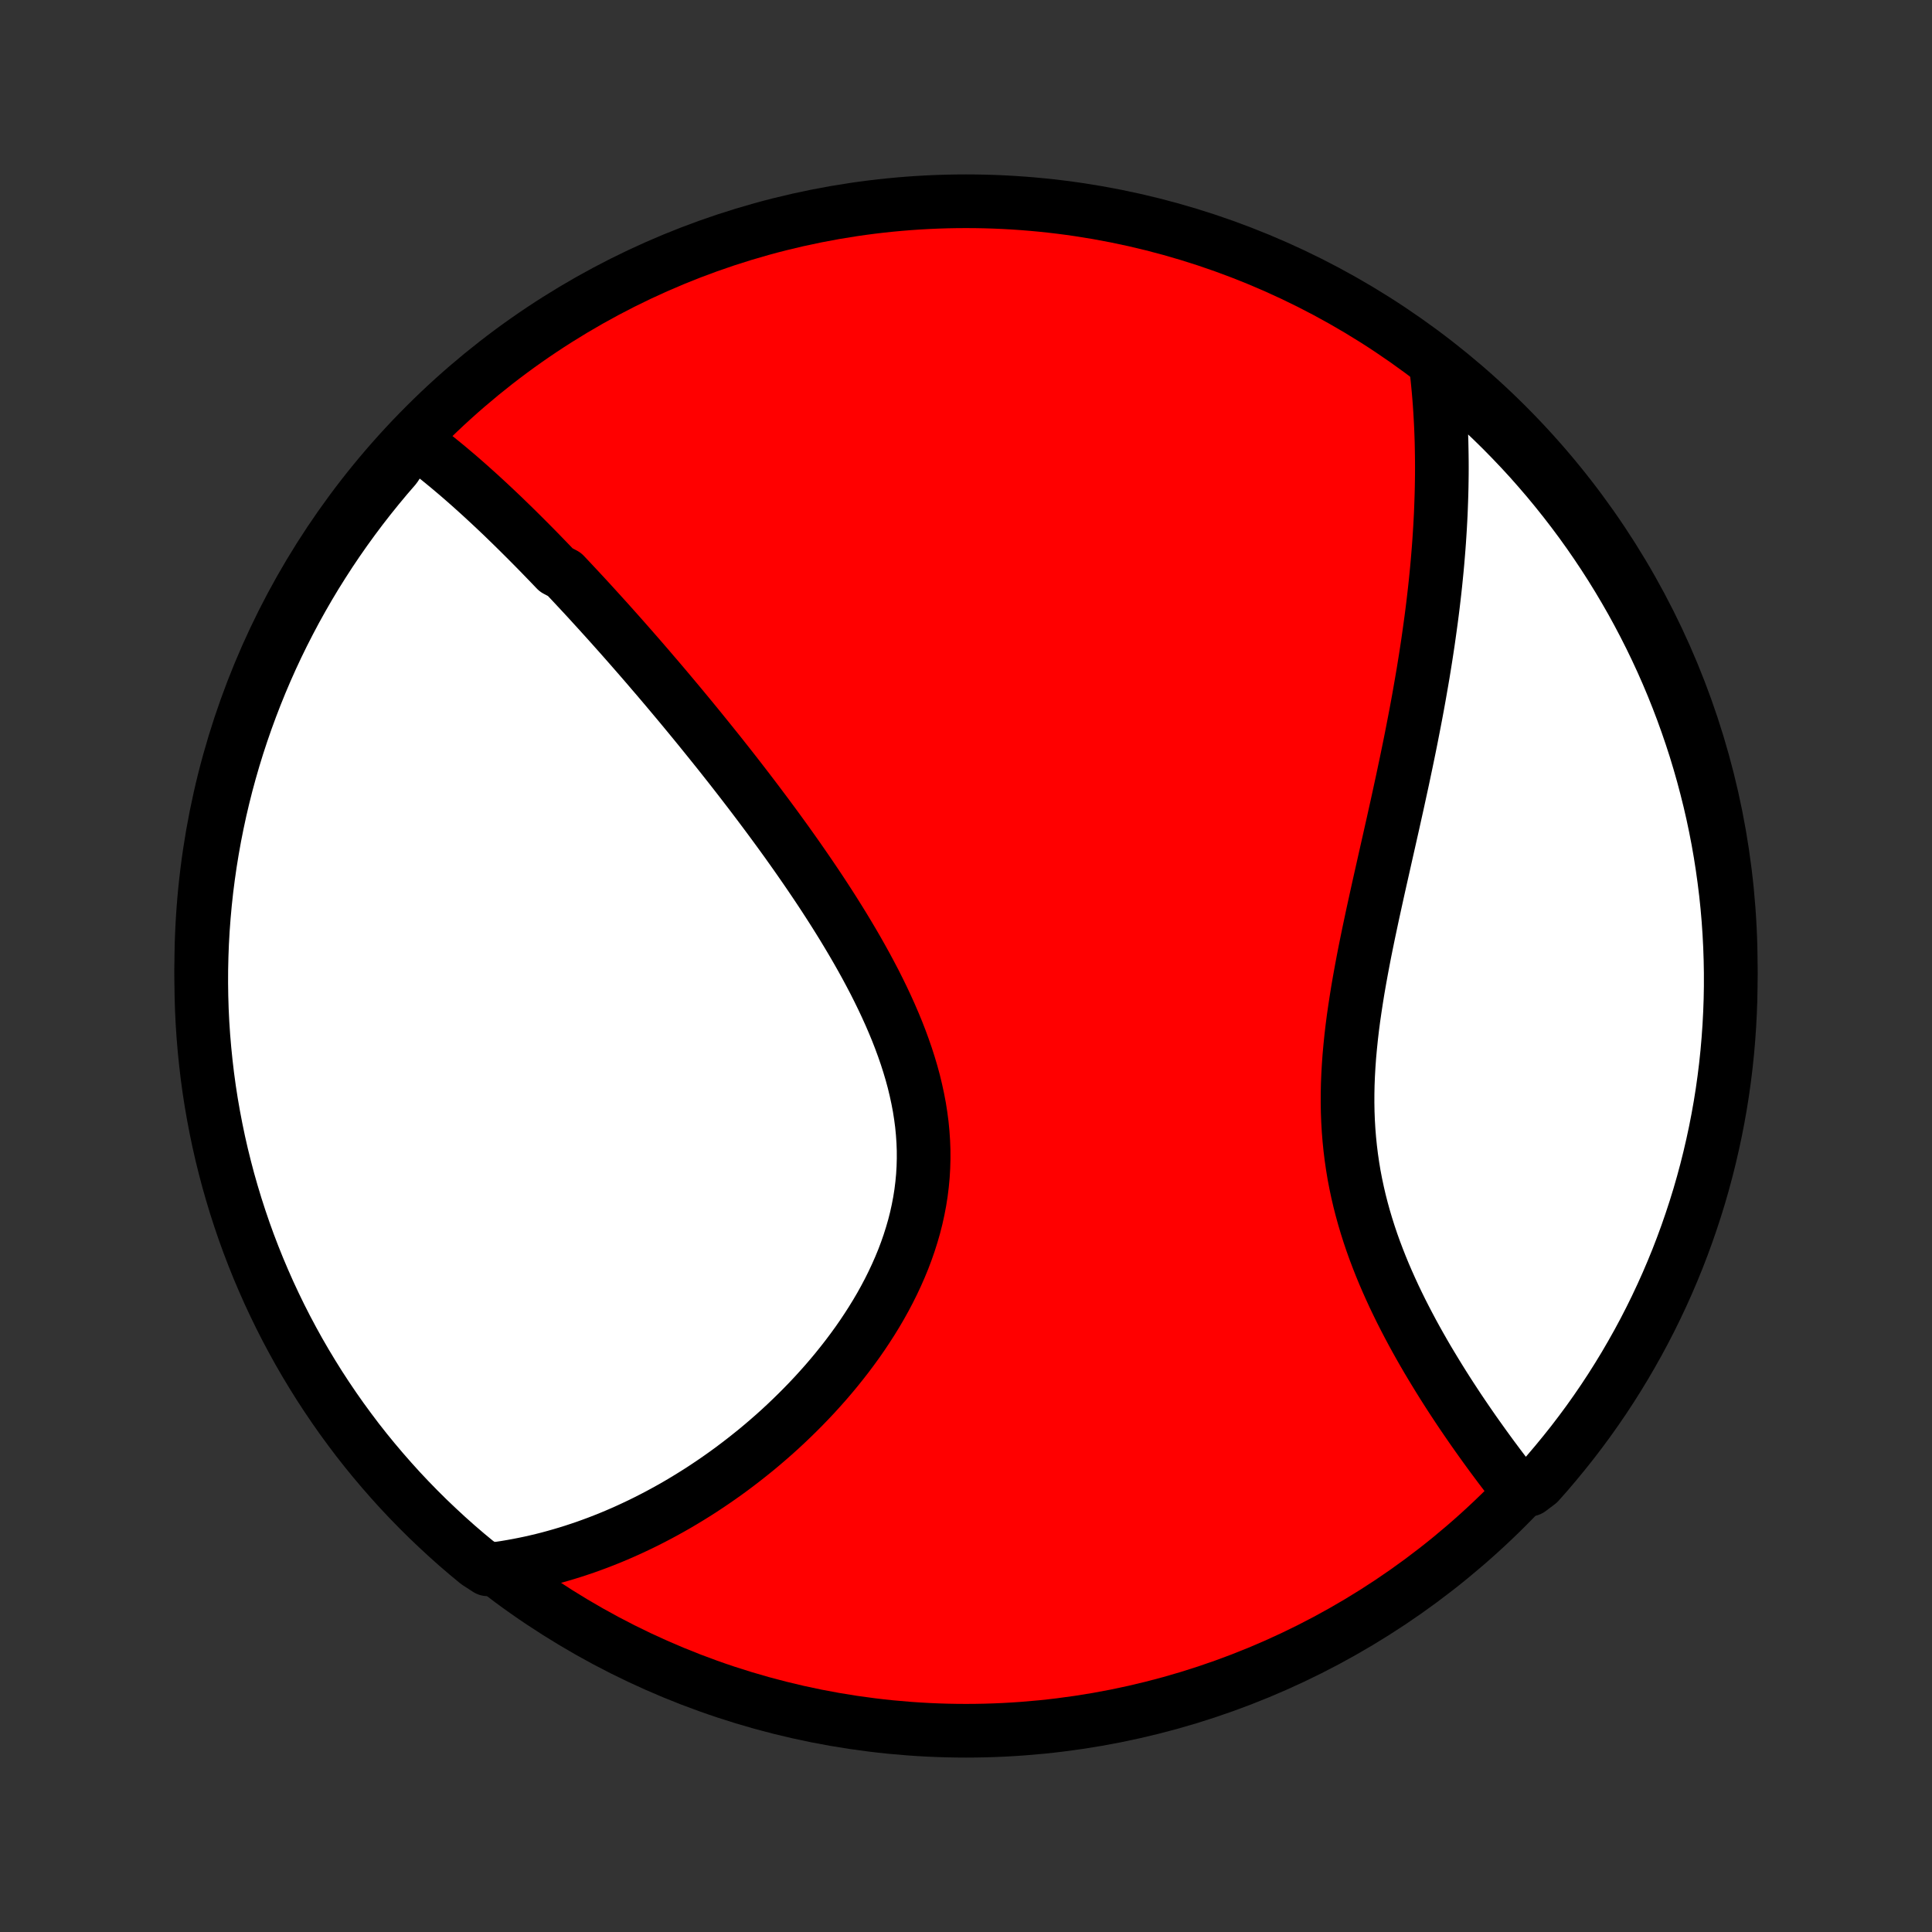 <?xml version="1.0" encoding="utf-8" standalone="no"?>
<!DOCTYPE svg PUBLIC "-//W3C//DTD SVG 1.1//EN"
  "http://www.w3.org/Graphics/SVG/1.1/DTD/svg11.dtd">
<!-- Created with matplotlib (http://matplotlib.org/) -->
<svg height="72pt" version="1.1" viewBox="0 0 72 72" width="72pt" xmlns="http://www.w3.org/2000/svg" xmlns:xlink="http://www.w3.org/1999/xlink">
 <rect x="0" y="0" width="72" height="72" fill="#333333" stroke="none"/>
 <defs>
  <style type="text/css">
*{stroke-linecap:butt;stroke-linejoin:round;}
  </style>
 </defs>
 <g id="figure_1">
  <g id="patch_1">
   <path d="
M0 72
L72 72
L72 0
L0 0
z
" style="fill:none;"/>
  </g>
  <g id="axes_1">
   <g id="PatchCollection_1">
    <defs>
     <path d="
M36 -7.5
C43.558 -7.5 50.808 -10.503 56.153 -15.848
C61.497 -21.192 64.5 -28.442 64.5 -36
C64.5 -43.558 61.497 -50.808 56.153 -56.153
C50.808 -61.497 43.558 -64.5 36 -64.5
C28.442 -64.5 21.192 -61.497 15.848 -56.153
C10.503 -50.808 7.5 -43.558 7.5 -36
C7.5 -28.442 10.503 -21.192 15.848 -15.848
C21.192 -10.503 28.442 -7.5 36 -7.5
z
" id="C0_0_a811fe30f3"/>
     <path d="
M15.384 -55.617
L15.552 -55.494
L15.719 -55.37
L15.885 -55.244
L16.05 -55.116
L16.214 -54.987
L16.377 -54.857
L16.539 -54.725
L16.701 -54.592
L16.861 -54.457
L17.021 -54.322
L17.18 -54.185
L17.338 -54.047
L17.496 -53.908
L17.653 -53.767
L17.81 -53.626
L17.966 -53.484
L18.122 -53.34
L18.277 -53.196
L18.432 -53.051
L18.586 -52.905
L18.741 -52.758
L18.894 -52.609
L19.048 -52.46
L19.201 -52.31
L19.354 -52.159
L19.507 -52.007
L19.66 -51.854
L19.813 -51.7
L19.965 -51.546
L20.118 -51.39
L20.27 -51.233
L20.423 -51.075
L20.575 -50.917
L20.728 -50.757
L21.034 -50.596
L21.187 -50.434
L21.34 -50.271
L21.493 -50.107
L21.647 -49.942
L21.801 -49.776
L21.955 -49.609
L22.109 -49.44
L22.264 -49.27
L22.419 -49.099
L22.575 -48.927
L22.731 -48.754
L22.887 -48.579
L23.044 -48.403
L23.202 -48.225
L23.36 -48.046
L23.518 -47.866
L23.677 -47.684
L23.837 -47.501
L23.997 -47.316
L24.158 -47.13
L24.319 -46.941
L24.482 -46.752
L24.644 -46.561
L24.808 -46.368
L24.972 -46.173
L25.137 -45.976
L25.303 -45.778
L25.469 -45.578
L25.636 -45.376
L25.804 -45.172
L25.973 -44.966
L26.142 -44.758
L26.312 -44.548
L26.483 -44.336
L26.655 -44.122
L26.828 -43.906
L27.001 -43.687
L27.175 -43.467
L27.35 -43.244
L27.525 -43.019
L27.701 -42.791
L27.878 -42.561
L28.055 -42.329
L28.233 -42.094
L28.411 -41.857
L28.59 -41.618
L28.769 -41.376
L28.949 -41.131
L29.129 -40.884
L29.309 -40.635
L29.489 -40.382
L29.669 -40.128
L29.849 -39.87
L30.029 -39.61
L30.208 -39.348
L30.387 -39.083
L30.566 -38.815
L30.744 -38.544
L30.92 -38.272
L31.096 -37.996
L31.27 -37.718
L31.443 -37.438
L31.614 -37.154
L31.783 -36.869
L31.95 -36.581
L32.114 -36.291
L32.276 -35.998
L32.434 -35.703
L32.59 -35.406
L32.741 -35.106
L32.888 -34.805
L33.031 -34.501
L33.169 -34.196
L33.302 -33.888
L33.43 -33.579
L33.551 -33.269
L33.666 -32.956
L33.775 -32.642
L33.876 -32.327
L33.97 -32.011
L34.056 -31.694
L34.133 -31.375
L34.202 -31.056
L34.263 -30.736
L34.313 -30.416
L34.355 -30.096
L34.386 -29.775
L34.408 -29.454
L34.42 -29.134
L34.421 -28.814
L34.412 -28.494
L34.393 -28.175
L34.363 -27.857
L34.324 -27.541
L34.274 -27.225
L34.214 -26.911
L34.145 -26.599
L34.066 -26.289
L33.977 -25.981
L33.88 -25.675
L33.774 -25.371
L33.66 -25.07
L33.537 -24.772
L33.407 -24.477
L33.27 -24.185
L33.126 -23.896
L32.975 -23.61
L32.818 -23.328
L32.655 -23.05
L32.486 -22.775
L32.312 -22.504
L32.134 -22.237
L31.951 -21.974
L31.763 -21.715
L31.572 -21.46
L31.377 -21.21
L31.179 -20.963
L30.978 -20.721
L30.774 -20.483
L30.567 -20.25
L30.358 -20.02
L30.146 -19.795
L29.933 -19.575
L29.718 -19.359
L29.501 -19.147
L29.283 -18.939
L29.064 -18.736
L28.843 -18.537
L28.621 -18.343
L28.398 -18.152
L28.175 -17.966
L27.95 -17.785
L27.725 -17.607
L27.5 -17.434
L27.274 -17.264
L27.048 -17.099
L26.821 -16.938
L26.594 -16.781
L26.367 -16.628
L26.14 -16.478
L25.912 -16.333
L25.685 -16.192
L25.457 -16.054
L25.23 -15.92
L25.002 -15.79
L24.774 -15.664
L24.547 -15.541
L24.319 -15.422
L24.091 -15.306
L23.864 -15.194
L23.636 -15.086
L23.409 -14.981
L23.181 -14.879
L22.954 -14.781
L22.726 -14.686
L22.498 -14.595
L22.271 -14.507
L22.043 -14.423
L21.816 -14.341
L21.588 -14.264
L21.36 -14.189
L21.132 -14.118
L20.904 -14.05
L20.675 -13.985
L20.447 -13.923
L20.218 -13.865
L19.988 -13.81
L19.759 -13.758
L19.529 -13.71
L19.299 -13.665
L19.068 -13.623
L18.837 -13.584
L18.605 -13.549
L18.17 -13.517
L17.784 -13.767
L17.404 -14.081
L17.03 -14.402
L16.662 -14.73
L16.3 -15.065
L15.943 -15.405
L15.593 -15.752
L15.249 -16.105
L14.911 -16.464
L14.58 -16.83
L14.255 -17.201
L13.937 -17.577
L13.625 -17.959
L13.32 -18.347
L13.023 -18.741
L12.732 -19.139
L12.448 -19.543
L12.172 -19.951
L11.902 -20.365
L11.641 -20.783
L11.386 -21.206
L11.139 -21.633
L10.9 -22.065
L10.668 -22.501
L10.444 -22.941
L10.228 -23.385
L10.019 -23.833
L9.819 -24.285
L9.626 -24.74
L9.442 -25.198
L9.265 -25.66
L9.097 -26.125
L8.937 -26.594
L8.785 -27.065
L8.642 -27.538
L8.506 -28.015
L8.38 -28.493
L8.261 -28.974
L8.151 -29.457
L8.05 -29.942
L7.957 -30.429
L7.872 -30.918
L7.796 -31.408
L7.729 -31.9
L7.671 -32.393
L7.621 -32.887
L7.579 -33.382
L7.546 -33.877
L7.522 -34.373
L7.507 -34.87
L7.5 -35.367
L7.502 -35.865
L7.513 -36.362
L7.532 -36.86
L7.56 -37.357
L7.597 -37.853
L7.642 -38.349
L7.696 -38.845
L7.759 -39.339
L7.83 -39.833
L7.91 -40.325
L7.998 -40.816
L8.095 -41.305
L8.2 -41.793
L8.314 -42.279
L8.436 -42.764
L8.567 -43.246
L8.706 -43.726
L8.853 -44.203
L9.009 -44.678
L9.173 -45.151
L9.345 -45.62
L9.525 -46.087
L9.713 -46.551
L9.909 -47.011
L10.113 -47.468
L10.325 -47.922
L10.545 -48.372
L10.773 -48.818
L11.008 -49.261
L11.251 -49.699
L11.501 -50.133
L11.759 -50.563
L12.025 -50.988
L12.297 -51.409
L12.577 -51.825
L12.864 -52.236
L13.158 -52.642
L13.459 -53.044
L13.767 -53.44
L14.081 -53.83
L14.402 -54.216
L14.73 -54.596
z
" id="C0_1_e7388313d7"/>
     <path d="
M53.514 -58.367
L53.541 -58.135
L53.567 -57.902
L53.59 -57.668
L53.612 -57.434
L53.632 -57.2
L53.65 -56.965
L53.666 -56.729
L53.68 -56.493
L53.693 -56.256
L53.704 -56.018
L53.713 -55.78
L53.721 -55.54
L53.726 -55.3
L53.73 -55.059
L53.733 -54.817
L53.734 -54.574
L53.733 -54.33
L53.73 -54.085
L53.726 -53.839
L53.72 -53.591
L53.712 -53.343
L53.703 -53.093
L53.693 -52.842
L53.68 -52.59
L53.666 -52.336
L53.65 -52.081
L53.633 -51.824
L53.614 -51.566
L53.593 -51.306
L53.571 -51.045
L53.547 -50.782
L53.521 -50.518
L53.494 -50.251
L53.465 -49.983
L53.434 -49.714
L53.402 -49.442
L53.368 -49.169
L53.332 -48.893
L53.294 -48.616
L53.255 -48.337
L53.215 -48.055
L53.172 -47.772
L53.128 -47.486
L53.082 -47.199
L53.035 -46.909
L52.985 -46.617
L52.934 -46.324
L52.882 -46.027
L52.828 -45.729
L52.772 -45.428
L52.714 -45.125
L52.655 -44.82
L52.595 -44.513
L52.533 -44.203
L52.469 -43.891
L52.404 -43.577
L52.337 -43.26
L52.27 -42.941
L52.2 -42.62
L52.13 -42.297
L52.059 -41.972
L51.986 -41.645
L51.913 -41.315
L51.838 -40.983
L51.763 -40.65
L51.687 -40.314
L51.611 -39.977
L51.535 -39.638
L51.458 -39.297
L51.381 -38.954
L51.305 -38.61
L51.229 -38.264
L51.153 -37.917
L51.079 -37.569
L51.005 -37.22
L50.933 -36.869
L50.862 -36.518
L50.794 -36.166
L50.728 -35.813
L50.664 -35.46
L50.603 -35.107
L50.546 -34.753
L50.492 -34.4
L50.441 -34.046
L50.395 -33.693
L50.354 -33.34
L50.318 -32.989
L50.286 -32.637
L50.261 -32.287
L50.241 -31.938
L50.227 -31.59
L50.22 -31.244
L50.219 -30.899
L50.225 -30.556
L50.238 -30.215
L50.258 -29.876
L50.285 -29.54
L50.319 -29.205
L50.36 -28.873
L50.408 -28.543
L50.462 -28.216
L50.524 -27.892
L50.592 -27.571
L50.666 -27.253
L50.747 -26.937
L50.833 -26.625
L50.925 -26.316
L51.022 -26.01
L51.124 -25.707
L51.231 -25.408
L51.343 -25.112
L51.458 -24.82
L51.577 -24.531
L51.7 -24.246
L51.826 -23.964
L51.954 -23.686
L52.086 -23.411
L52.219 -23.14
L52.355 -22.873
L52.492 -22.61
L52.631 -22.349
L52.771 -22.093
L52.912 -21.841
L53.054 -21.592
L53.197 -21.346
L53.341 -21.105
L53.485 -20.867
L53.629 -20.632
L53.773 -20.401
L53.917 -20.174
L54.061 -19.95
L54.205 -19.73
L54.348 -19.513
L54.491 -19.3
L54.634 -19.09
L54.776 -18.883
L54.917 -18.68
L55.058 -18.48
L55.198 -18.284
L55.337 -18.09
L55.475 -17.9
L55.612 -17.713
L55.749 -17.529
L55.884 -17.348
L56.019 -17.17
L56.153 -16.995
L56.285 -16.823
L56.417 -16.654
L57.006 -16.488
L57.339 -16.739
L57.666 -17.108
L57.985 -17.484
L58.298 -17.865
L58.605 -18.251
L58.904 -18.643
L59.197 -19.04
L59.482 -19.442
L59.761 -19.85
L60.032 -20.262
L60.295 -20.679
L60.552 -21.101
L60.8 -21.527
L61.042 -21.958
L61.276 -22.393
L61.502 -22.832
L61.72 -23.275
L61.93 -23.722
L62.133 -24.173
L62.327 -24.627
L62.514 -25.085
L62.692 -25.546
L62.862 -26.01
L63.024 -26.478
L63.178 -26.948
L63.324 -27.421
L63.461 -27.897
L63.59 -28.375
L63.71 -28.855
L63.822 -29.338
L63.926 -29.822
L64.021 -30.309
L64.108 -30.797
L64.186 -31.287
L64.255 -31.778
L64.316 -32.271
L64.368 -32.764
L64.411 -33.259
L64.446 -33.755
L64.472 -34.251
L64.49 -34.748
L64.499 -35.245
L64.499 -35.742
L64.49 -36.239
L64.473 -36.737
L64.447 -37.234
L64.413 -37.731
L64.37 -38.227
L64.318 -38.722
L64.257 -39.217
L64.188 -39.711
L64.111 -40.203
L64.025 -40.695
L63.93 -41.184
L63.827 -41.673
L63.715 -42.159
L63.594 -42.644
L63.466 -43.127
L63.329 -43.607
L63.184 -44.086
L63.03 -44.561
L62.868 -45.034
L62.698 -45.505
L62.52 -45.972
L62.334 -46.437
L62.14 -46.898
L61.938 -47.356
L61.728 -47.81
L61.51 -48.261
L61.284 -48.708
L61.051 -49.151
L60.81 -49.591
L60.561 -50.026
L60.305 -50.457
L60.042 -50.883
L59.771 -51.305
L59.493 -51.722
L59.208 -52.135
L58.916 -52.542
L58.616 -52.945
L58.31 -53.342
L57.997 -53.734
L57.678 -54.121
L57.351 -54.502
L57.019 -54.878
L56.68 -55.247
L56.334 -55.611
L55.983 -55.969
L55.625 -56.321
L55.261 -56.667
L54.892 -57.006
L54.516 -57.339
L54.135 -57.666
z
" id="C0_2_ae2e104c4b"/>
    </defs>
    <g clip-path="url(#p1bffca34e9)">
     <use style="fill:#ff0000;stroke:#000000;stroke-width:2.0;" x="0.0" xlink:href="#C0_0_a811fe30f3" y="72.0"/>
    </g>
    <g clip-path="url(#p1bffca34e9)">
     <use style="fill:#ffffff;stroke:#000000;stroke-width:2.0;" x="0.0" xlink:href="#C0_1_e7388313d7" y="72.0"/>
    </g>
    <g clip-path="url(#p1bffca34e9)">
     <use style="fill:#ffffff;stroke:#000000;stroke-width:2.0;" x="0.0" xlink:href="#C0_2_ae2e104c4b" y="72.0"/>
    </g>
   </g>
  </g>
 </g>
 <defs>
  <clipPath id="p1bffca34e9">
   <rect height="72.0" width="72.0" x="0.0" y="0.0"/>
  </clipPath>
 </defs>
</svg>

